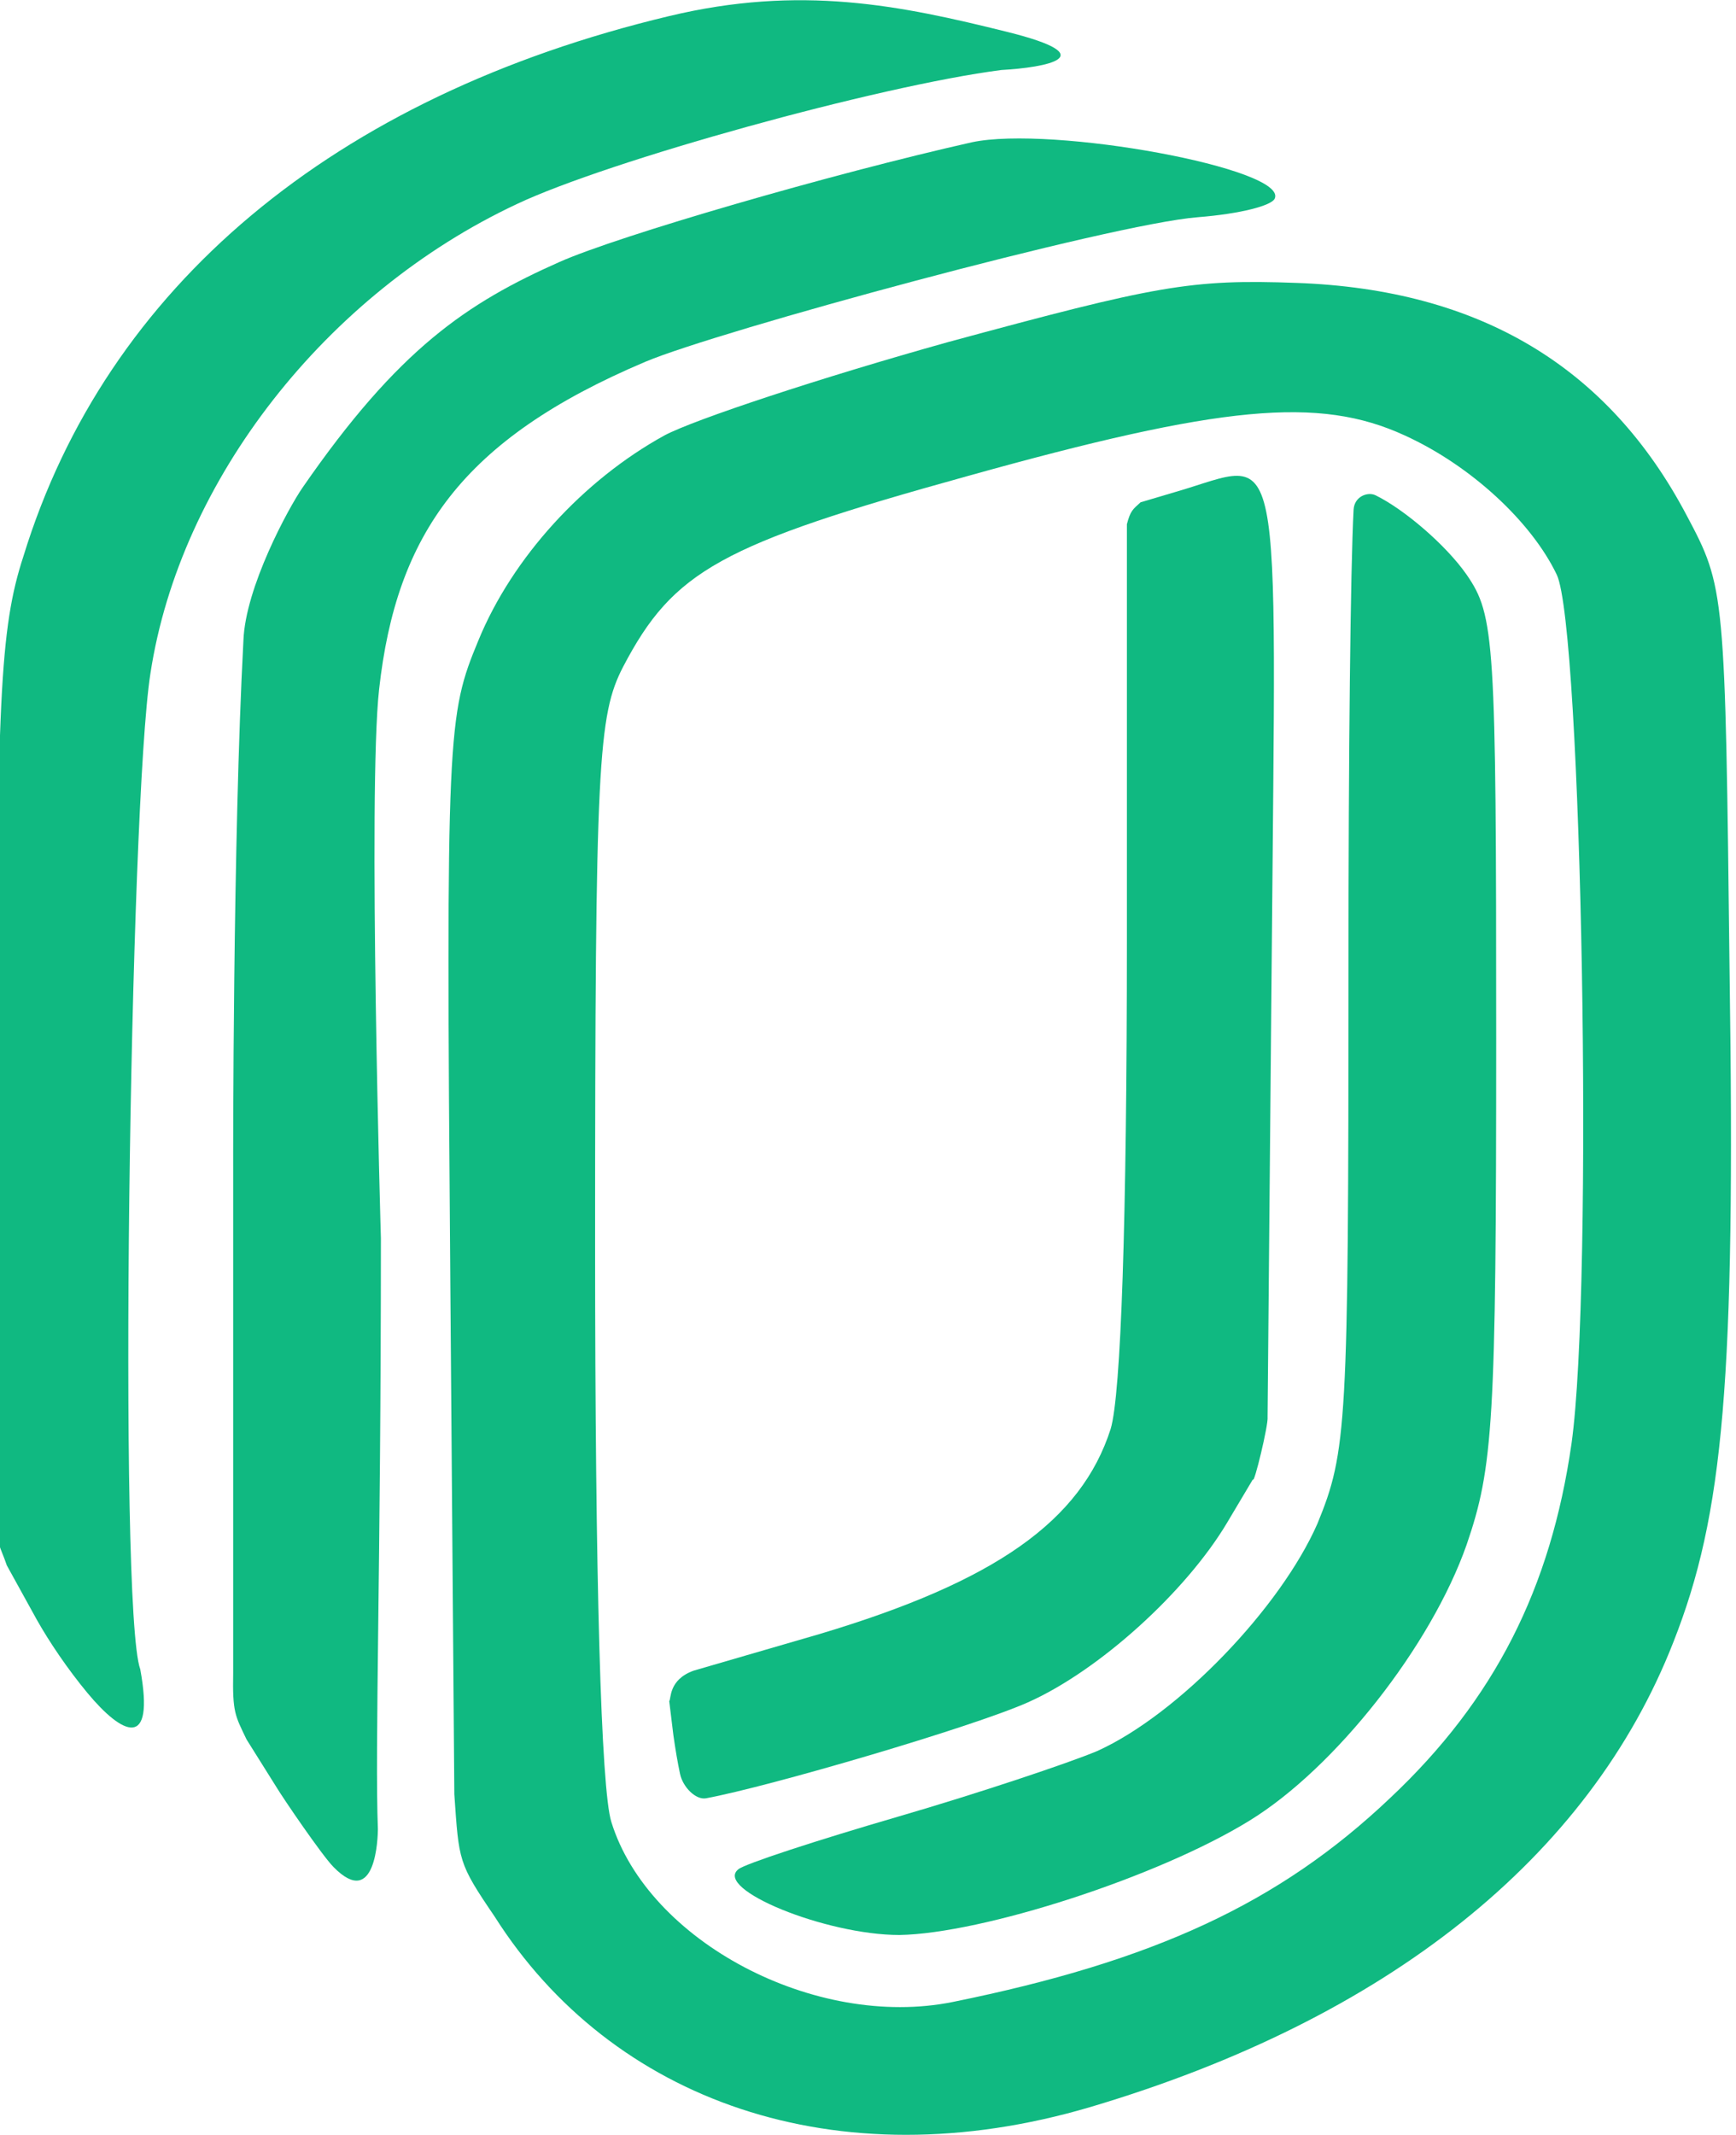 <?xml version="1.0" encoding="utf-8"?>
<svg viewBox="46.358 1.537 404.265 497.029" width="404.265" height="497.029" xmlns="http://www.w3.org/2000/svg">
  <g transform="matrix(0.344, 0, 0, -0.306, -805.781, 718.272)" fill="#10b981" stroke="none">
    <path d="M 2930 2330 C 2703 2269 2549 2124 2493 1919 C 2477 1864 2475 1809 2475 1510 L 2475 1187.236 C 2474.044 1168.171 2477.666 1165.035 2481.75 1151.25 L 2502 1110 C 2510.552 1092.897 2523.117 1072.064 2536.254 1054.264 C 2559.983 1022.112 2582.192 1010.096 2572.101 1072.166 C 2557.101 1118.166 2565 1730 2579 1830 C 2599 1977 2698 2119 2827 2187 C 2889 2220 3072 2277 3155 2289 C 3185.009 2290.889 3225.87 2299.296 3159 2318 C 3086.625 2338.244 3019 2354 2930 2330 Z"/>
    <path d="M 3135 2234 C 3040 2210 2896.021 2162.959 2856 2143 C 2793.39 2111.776 2746.974 2077.074 2681.928 1971.202 C 2672.47 1955.808 2643.189 1895.339 2641.934 1854.853 C 2634.694 1703.332 2634.986 1454.709 2635 1455 L 2635 1069.453 C 2634.502 1039.496 2636.228 1037.076 2644.063 1018.75 L 2664 983 C 2669.081 973.515 2695.043 930.763 2702.846 921.791 C 2731.789 888.51 2732.905 945.022 2732.967 950.346 C 2730.847 1012.762 2735 1150 2735 1400 C 2735 1400 2726.115 1740.175 2733.774 1817.692 C 2745.421 1935.576 2789.883 2007.941 2914 2067 C 2962.87 2090.254 3228.931 2171.725 3288 2177 C 3317.591 2179.642 3337.772 2185.926 3340 2191 C 3350.05 2213.891 3189 2247 3135 2234 Z"/>
    <path d="M 3119 2082 C 3033 2055 2947 2023 2927 2011 C 2872 1977 2824 1918 2801 1855 C 2780 1798 2779 1787 2782 1366 L 2784.707 977.09 C 2787.879 925.929 2787.256 924.928 2812 884 C 2890.903 744.139 3043 682 3215 739 C 3416 806 3553 929 3610 1093 C 3644 1190 3652 1292 3648 1602 C 3645 1893 3645 1895 3619 1950 C 3566 2063 3479 2122 3355 2127 C 3283 2130 3260 2125 3119 2082 Z M 3428 2011 C 3473 1988 3514 1945 3531 1905 C 3548 1865 3556 1364 3541 1244 C 3527 1134 3489 1049 3418 974 C 3343 894 3258 850 3122 819 C 3029 798 2916 865 2891 956 C 2884 981 2880 1141 2880 1395 C 2880 1763 2882 1798 2899 1835 C 2933 1908 2965 1928 3132 1980 C 3304 2034 3370 2041 3428 2011 Z"/>
    <path d="M 3273 1968 L 3249.281 1960.094 C 3243.906 1954.655 3242.368 1953.565 3240 1943.424 L 3240 1626 C 3240 1414 3236 1281 3229 1255 C 3209 1185 3151 1139 3032 1099 L 2946.688 1071.109 C 2929.63 1064.182 2931.599 1049.652 2930.188 1047.92 L 2933 1022 C 2934.358 1011.134 2935.922 1000.883 2937.504 992.546 C 2939.417 982.469 2948.175 972.583 2955.105 974.011 C 2997.183 982.682 3135.221 1028.111 3173 1047 C 3221 1071 3280 1131 3308 1184 L 3325.297 1216.672 C 3325.916 1211.8 3335.946 1258.534 3335.234 1264.141 L 3338 1608 C 3341 2023 3347 1992 3273 1968 Z"/>
    <path d="M 3390 1605 C 3390 1257 3389 1238 3369 1183 C 3344 1119 3275 1038 3220 1010 C 3201 1001 3140 978 3085 960 C 3030 942 2981 924 2977 920 C 2960 905 3036 870 3086 870 C 3142 871 3261 914 3323 957 C 3381 997 3446 1090 3470 1167 C 3488 1226 3490 1260 3490 1552 C 3490 1856 3489 1874 3470 1905 C 3455.878 1927.752 3427.6 1954.812 3408.344 1965.416 C 3403.055 1968.329 3393.941 1964.569 3393.468 1954.473 C 3391.338 1909.088 3390 1769.423 3390 1605 Z"/>
  </g>
</svg>